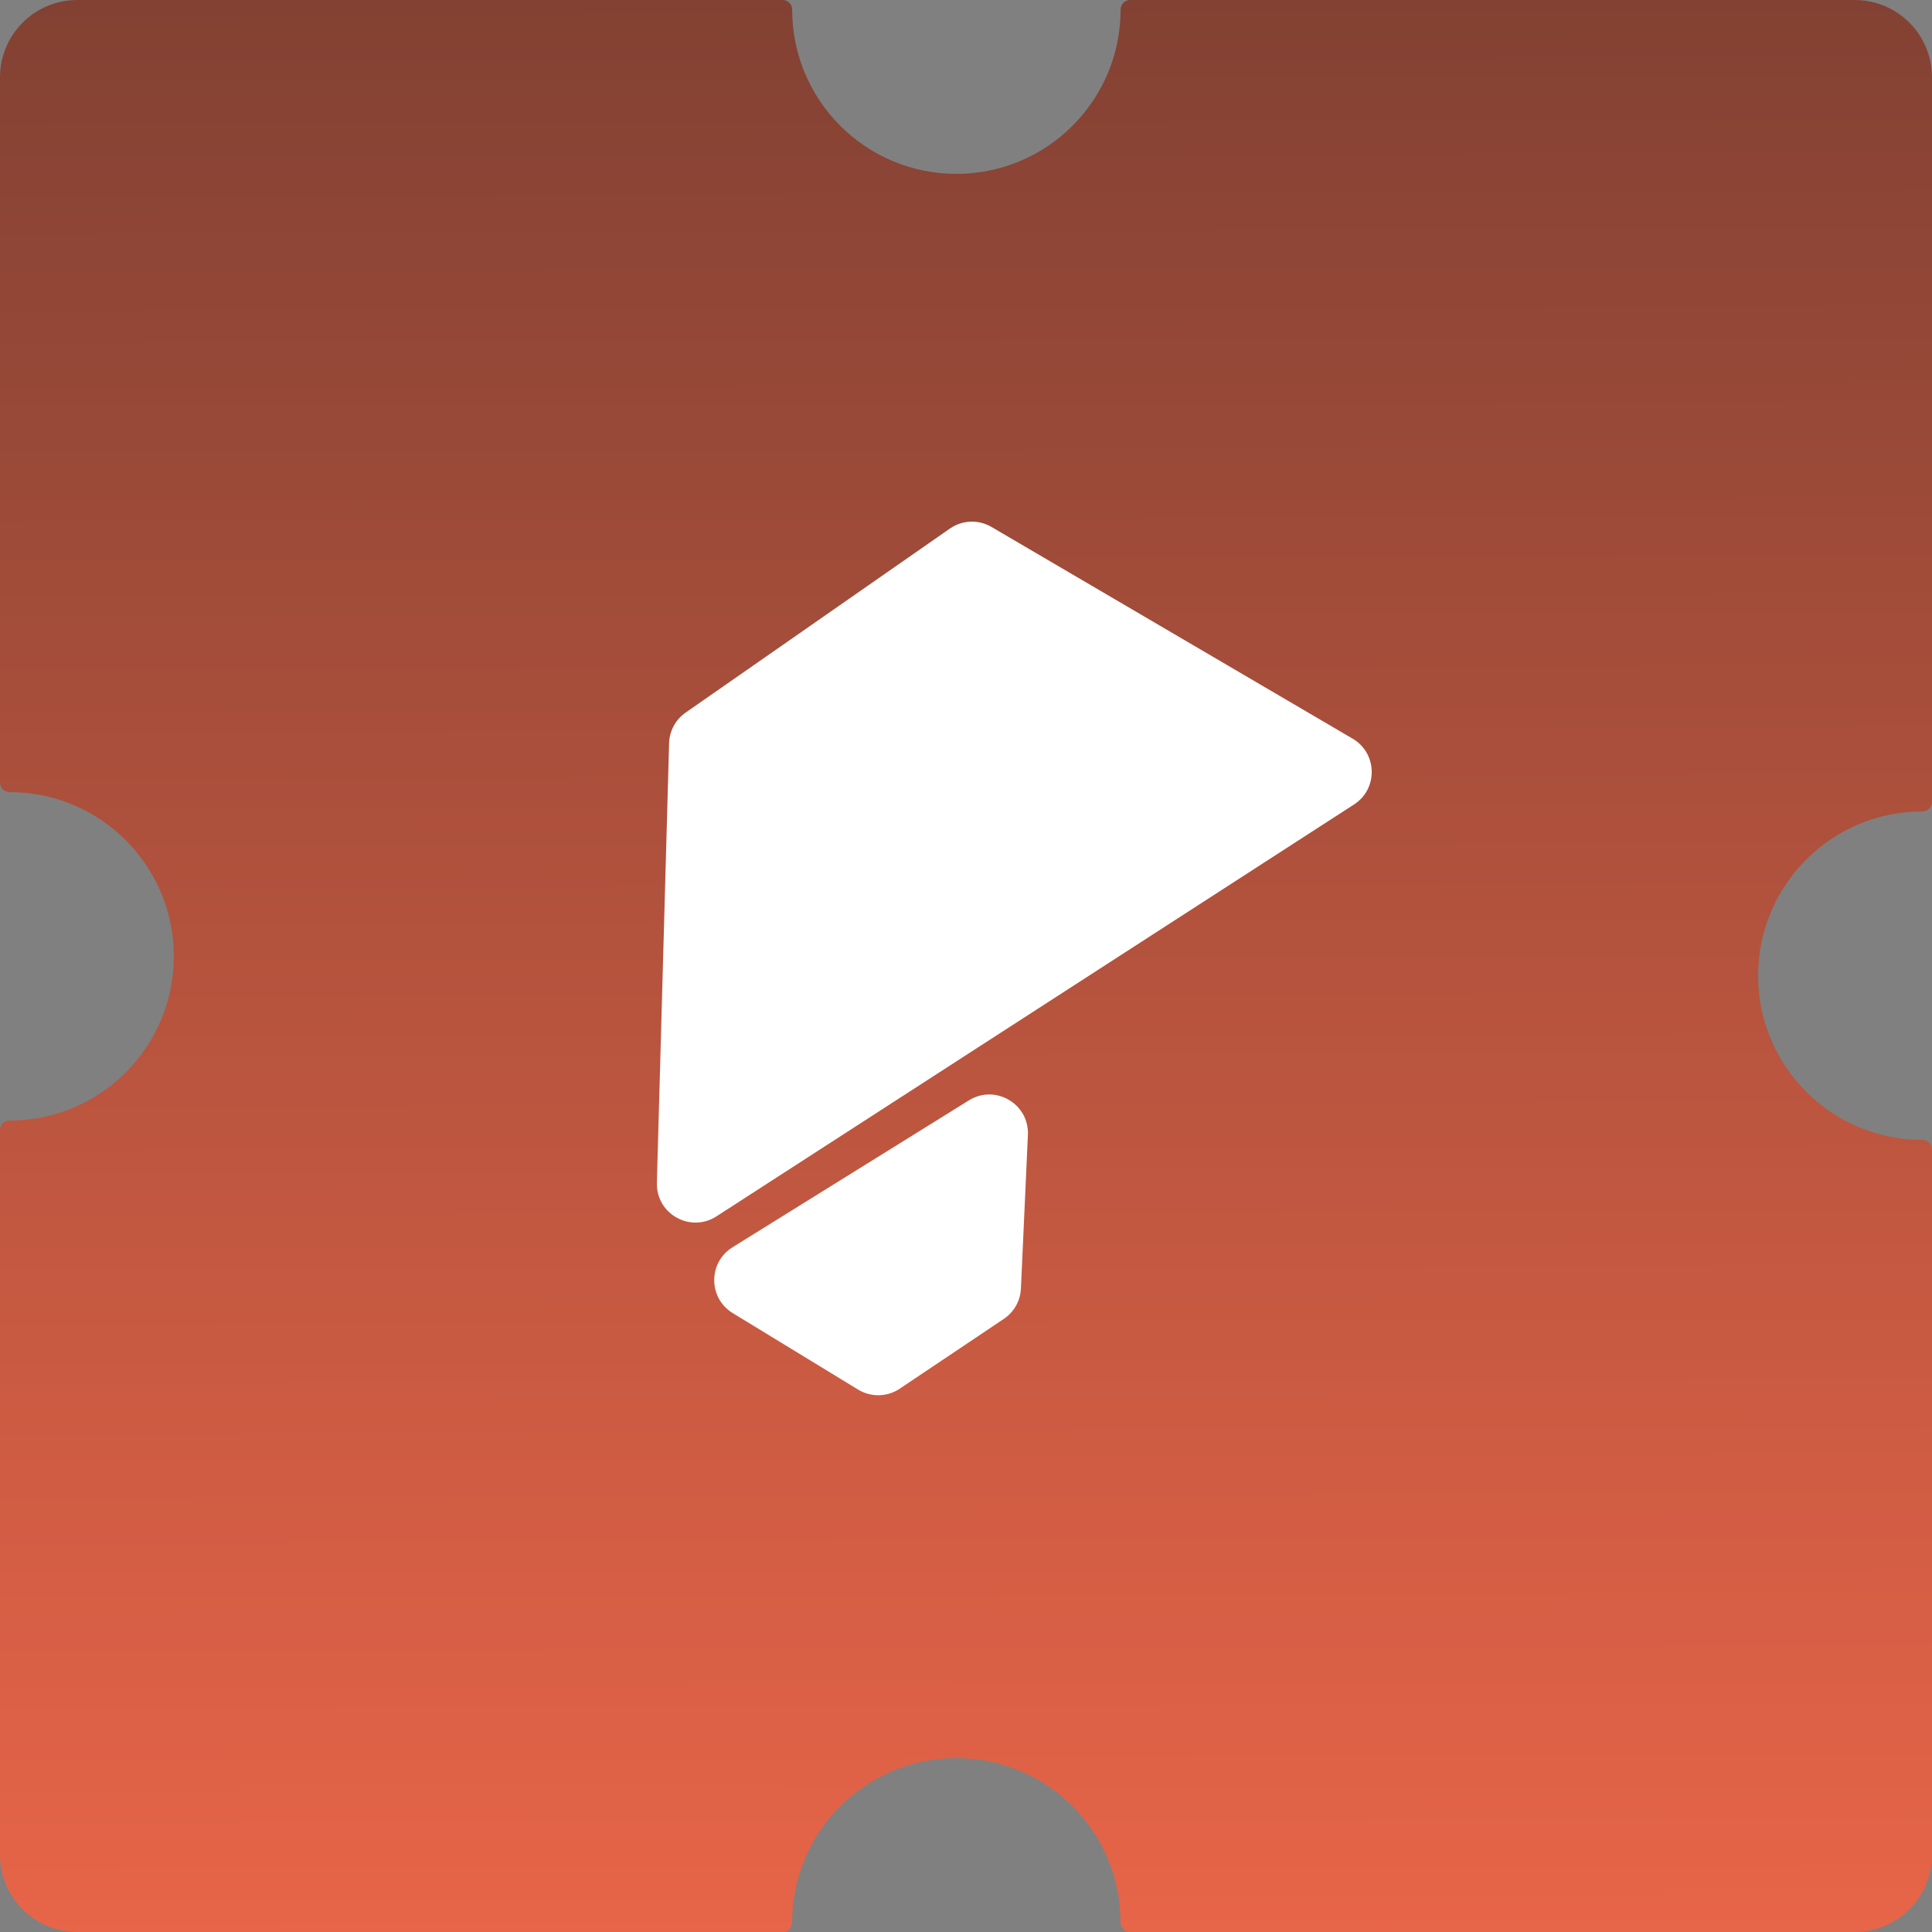 <svg width="100" height="100" viewBox="0 0 100 100" fill="none" xmlns="http://www.w3.org/2000/svg">
<rect x="0" y="0" width="100" height="100" fill="#808080" stroke="none"/>
<path fill-rule="evenodd" clip-rule="evenodd" d="M58.002 0.5C58.002 5.194 54.196 9 49.502 9C44.807 9 41.002 5.194 41.002 0.5C41.002 0.229 40.788 0 40.516 0H4C1.791 0 0 1.791 0 4V40.516C0 40.786 0.228 41 0.498 41C5.192 41 8.998 44.806 8.998 49.5C8.998 54.194 5.192 58 0.498 58C0.228 58 0 58.214 0 58.484V96C0 98.209 1.791 100 4 100H40.514C40.786 100 41 99.772 41 99.5C41 94.806 44.806 91 49.5 91C54.194 91 58 94.806 58 99.5C58 99.772 58.214 100 58.486 100H96C98.209 100 100 98.209 100 96V59.486C100 59.214 99.772 59 99.5 59C94.806 59 91 55.194 91 50.5C91 45.806 94.806 42 99.5 42C99.772 42 100 41.786 100 41.514V4C100 1.791 98.209 0 96 0H58.488C58.216 0 58.002 0.229 58.002 0.5Z" fill="url(#paint0_linear_834_18560)"/>
<path fill-rule="evenodd" clip-rule="evenodd" d="M37.084 62.958C35.732 63.831 33.955 62.831 34 61.222L34.632 38.469C34.649 37.835 34.967 37.246 35.488 36.884L49.166 27.359C49.806 26.913 50.647 26.88 51.32 27.275L70.012 38.233C71.297 38.987 71.337 40.83 70.085 41.639L37.084 62.958ZM50.15 56.955C51.517 56.105 53.277 57.136 53.204 58.744L52.843 66.694C52.815 67.328 52.487 67.911 51.959 68.265L46.571 71.878C45.923 72.313 45.081 72.331 44.415 71.925L37.926 67.966C36.655 67.19 36.647 65.346 37.913 64.56L50.15 56.955Z" fill="white"/>
<defs>
<linearGradient id="paint0_linear_834_18560" x1="50" y1="-99.5" x2="50.617" y2="123.457" gradientUnits="userSpaceOnUse">
<stop stop-color="#1E1E1E"/>
<stop offset="1" stop-color="#FF6D4D"/>
</linearGradient>
</defs>
</svg>

